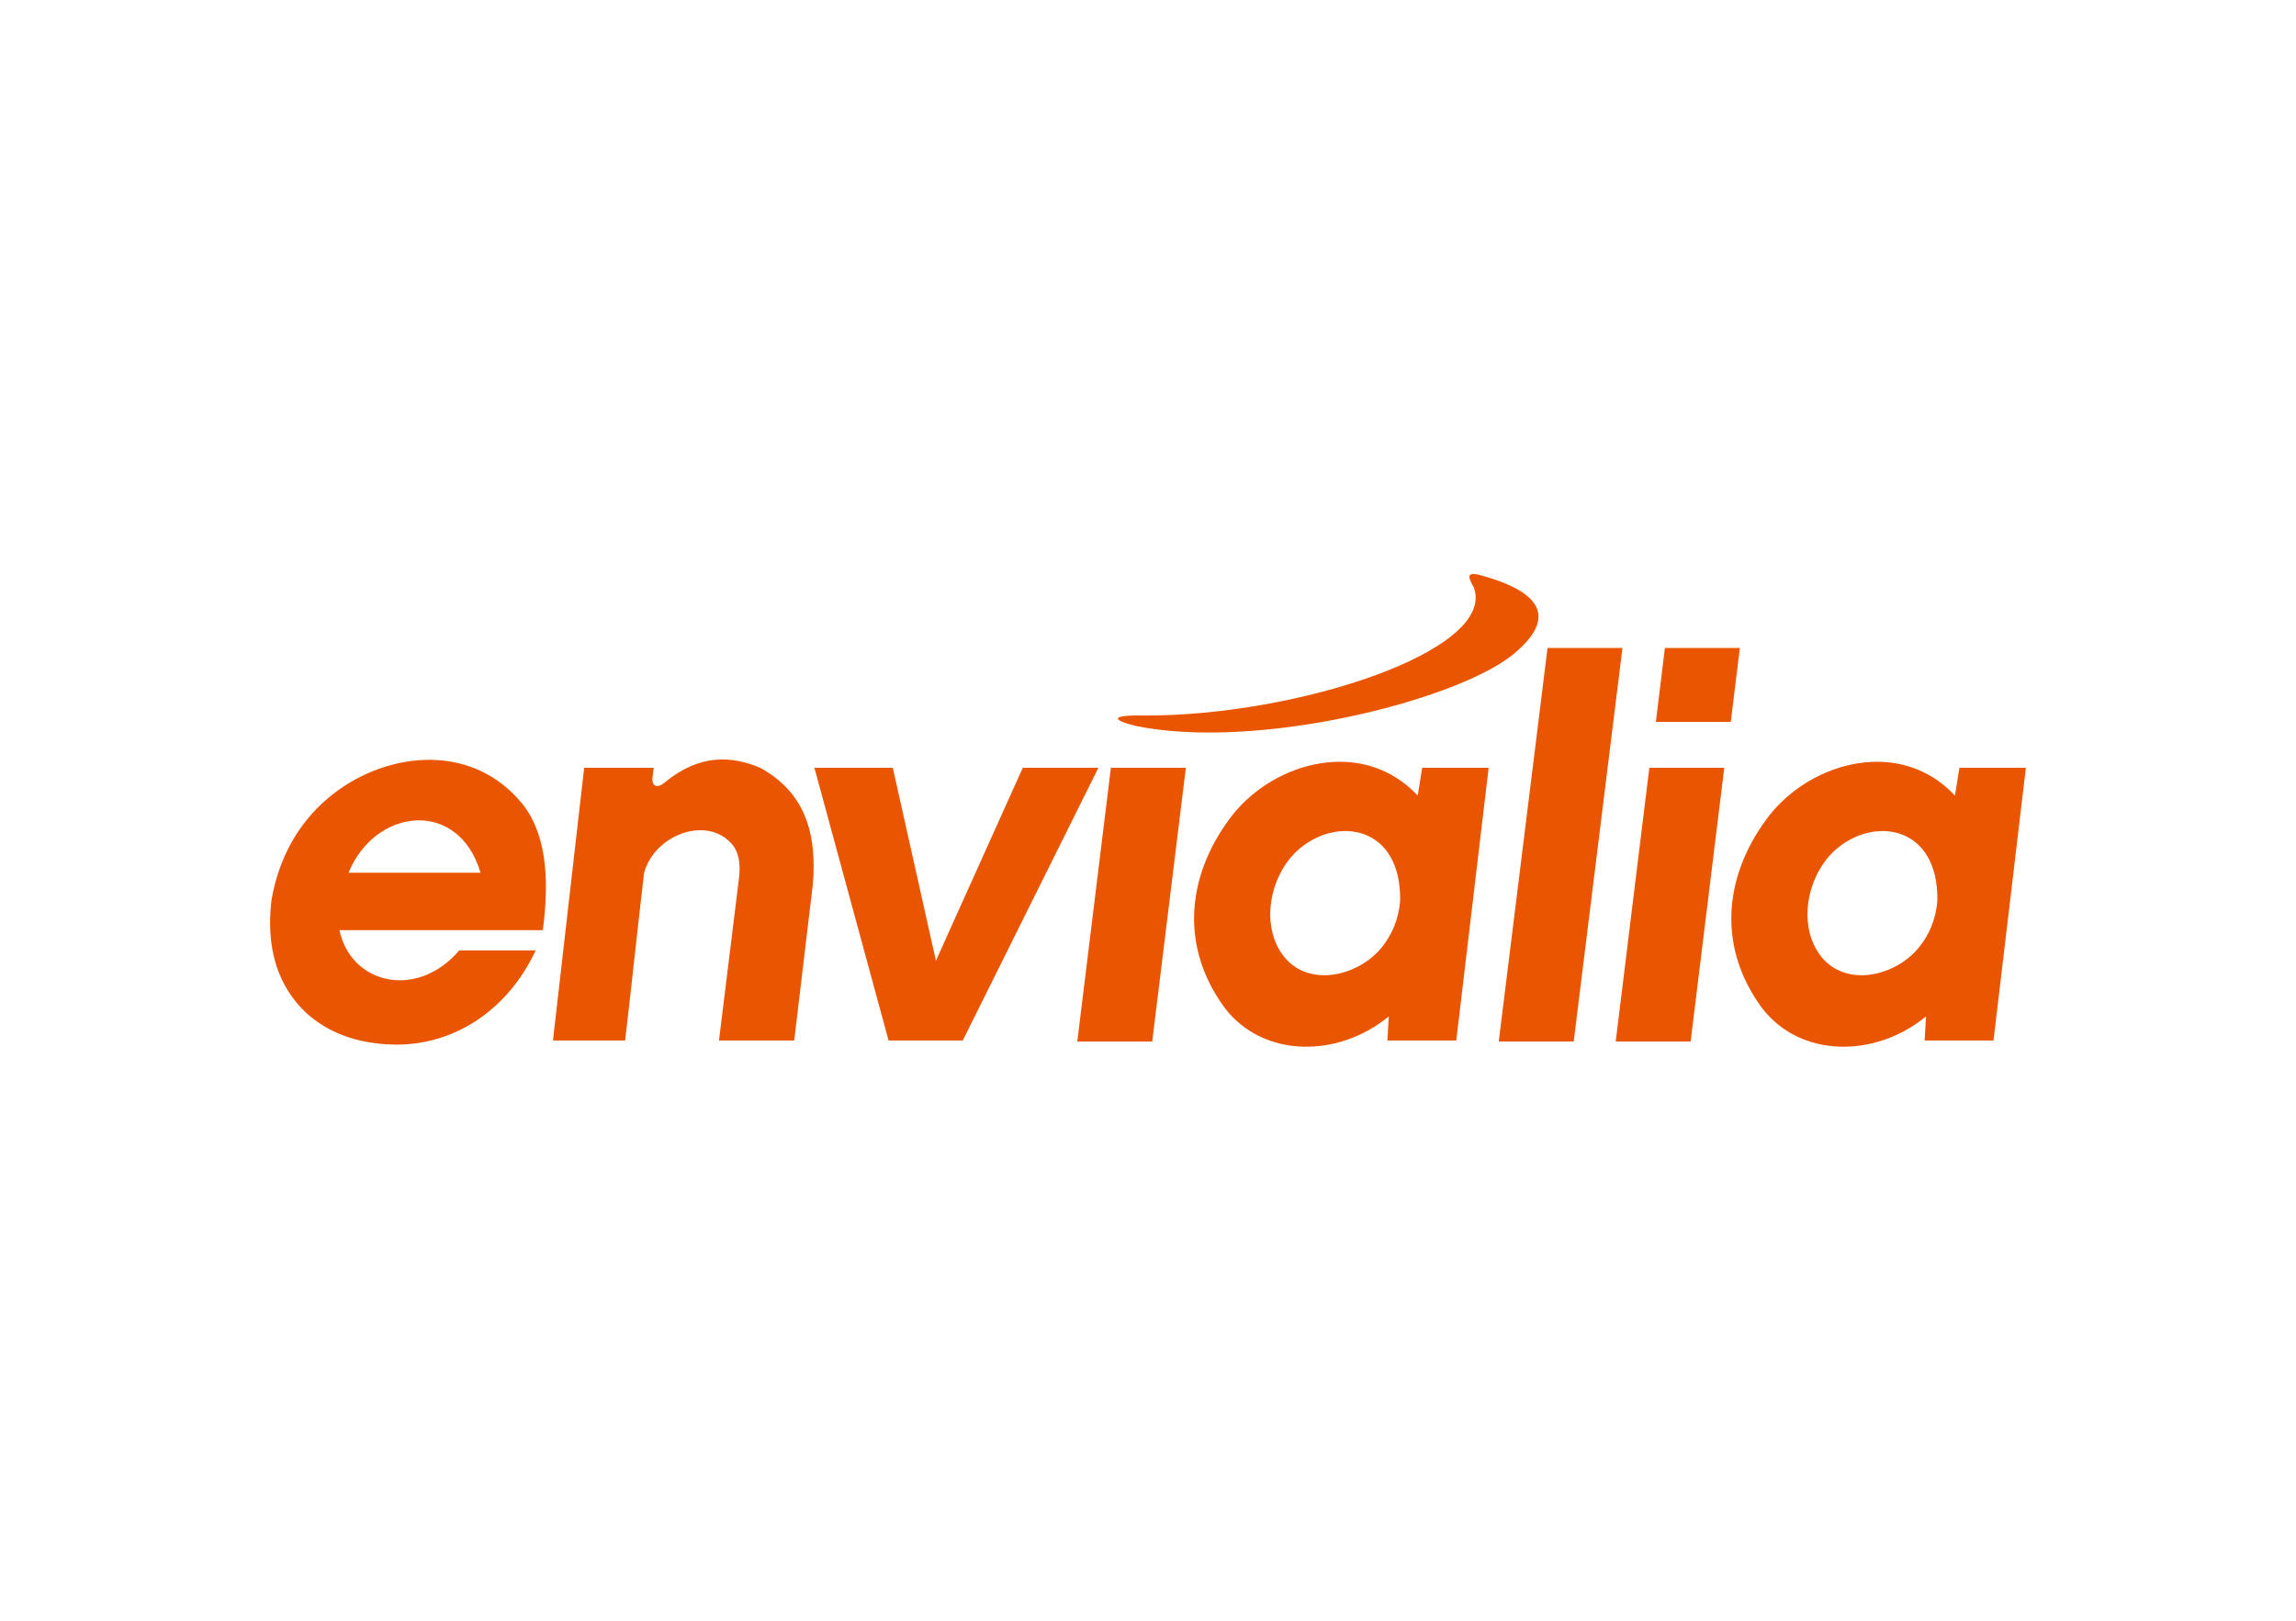 <svg width="68" height="48" viewBox="0 0 68 48" fill="none" xmlns="http://www.w3.org/2000/svg">
<path fill-rule="evenodd" clip-rule="evenodd" d="M31.906 30.846H34.125L35.121 22.739H32.901L31.906 30.846ZM47.852 30.846H50.071L51.067 22.739H48.848L47.852 30.846ZM49.041 21.381H51.26L51.529 19.191H49.309L49.041 21.381ZM44.388 30.846H46.608L48.052 19.191H45.833L44.388 30.846ZM24.12 22.739H26.442L27.719 28.453L30.292 22.739H32.531L28.514 30.815H26.317L24.12 22.739ZM17.301 22.739C17.987 22.739 18.674 22.739 19.361 22.739C19.347 22.849 19.334 22.959 19.32 23.069C19.317 23.272 19.456 23.368 19.688 23.172C20.743 22.308 21.689 22.394 22.513 22.739C23.821 23.454 24.206 24.656 24.073 26.194C23.889 27.735 23.706 29.276 23.522 30.815C22.78 30.815 22.036 30.815 21.294 30.815C21.492 29.203 21.691 27.591 21.89 25.978C21.938 25.555 21.867 25.218 21.685 25.007C20.935 24.134 19.379 24.725 19.075 25.855C18.875 27.567 18.715 29.103 18.515 30.815C17.802 30.815 17.09 30.815 16.377 30.815C16.685 28.123 16.993 25.43 17.301 22.739ZM41.988 23.562C42.032 23.288 42.077 23.013 42.121 22.739C42.777 22.739 43.433 22.739 44.089 22.739C43.77 25.43 43.45 28.123 43.13 30.815C42.45 30.815 41.771 30.815 41.09 30.815C41.104 30.577 41.117 30.339 41.131 30.101C39.655 31.323 37.423 31.357 36.267 29.844C34.855 27.908 35.229 25.773 36.501 24.138C37.769 22.541 40.38 21.841 41.988 23.562ZM37.968 28.252C38.694 29.286 40.231 28.93 40.936 28.042C41.211 27.695 41.422 27.248 41.467 26.681C41.507 24.474 39.635 24.162 38.484 25.138C37.636 25.858 37.316 27.324 37.968 28.252ZM57.899 23.562C57.943 23.288 57.987 23.013 58.032 22.739C58.688 22.739 59.344 22.739 60 22.739C59.681 25.43 59.361 28.123 59.041 30.815C58.361 30.815 57.681 30.815 57.001 30.815C57.015 30.577 57.028 30.339 57.042 30.101C55.566 31.323 53.334 31.357 52.177 29.844C50.766 27.908 51.14 25.773 52.412 24.138C53.68 22.541 56.291 21.841 57.899 23.562ZM53.879 28.252C54.605 29.286 56.142 28.93 56.847 28.042C57.122 27.695 57.333 27.248 57.378 26.681C57.418 24.474 55.546 24.162 54.395 25.138C53.547 25.858 53.227 27.324 53.879 28.252ZM9.72 23.634C8.854 24.364 8.262 25.381 8.04 26.659C7.912 27.765 8.098 28.628 8.503 29.298C9.181 30.42 10.355 30.902 11.623 30.936C13.445 30.986 15.047 29.905 15.865 28.147C15.11 28.147 14.356 28.147 13.602 28.147C12.351 29.614 10.39 29.15 10.054 27.548C12.042 27.548 14.088 27.548 16.076 27.548C16.29 25.946 16.157 24.619 15.428 23.756C13.88 21.922 11.306 22.295 9.72 23.634ZM10.321 25.847C11.632 25.847 12.922 25.847 14.232 25.847C13.585 23.651 11.122 23.91 10.321 25.847ZM33.902 21.191C38.395 21.207 44.322 19.277 43.653 17.408C43.458 17.058 43.404 16.889 44 17.079C45.938 17.644 45.946 18.494 44.734 19.444C42.969 20.786 37.191 22.228 33.637 21.499C32.945 21.332 32.837 21.169 33.902 21.191Z" fill="#E95500"/>
</svg>
